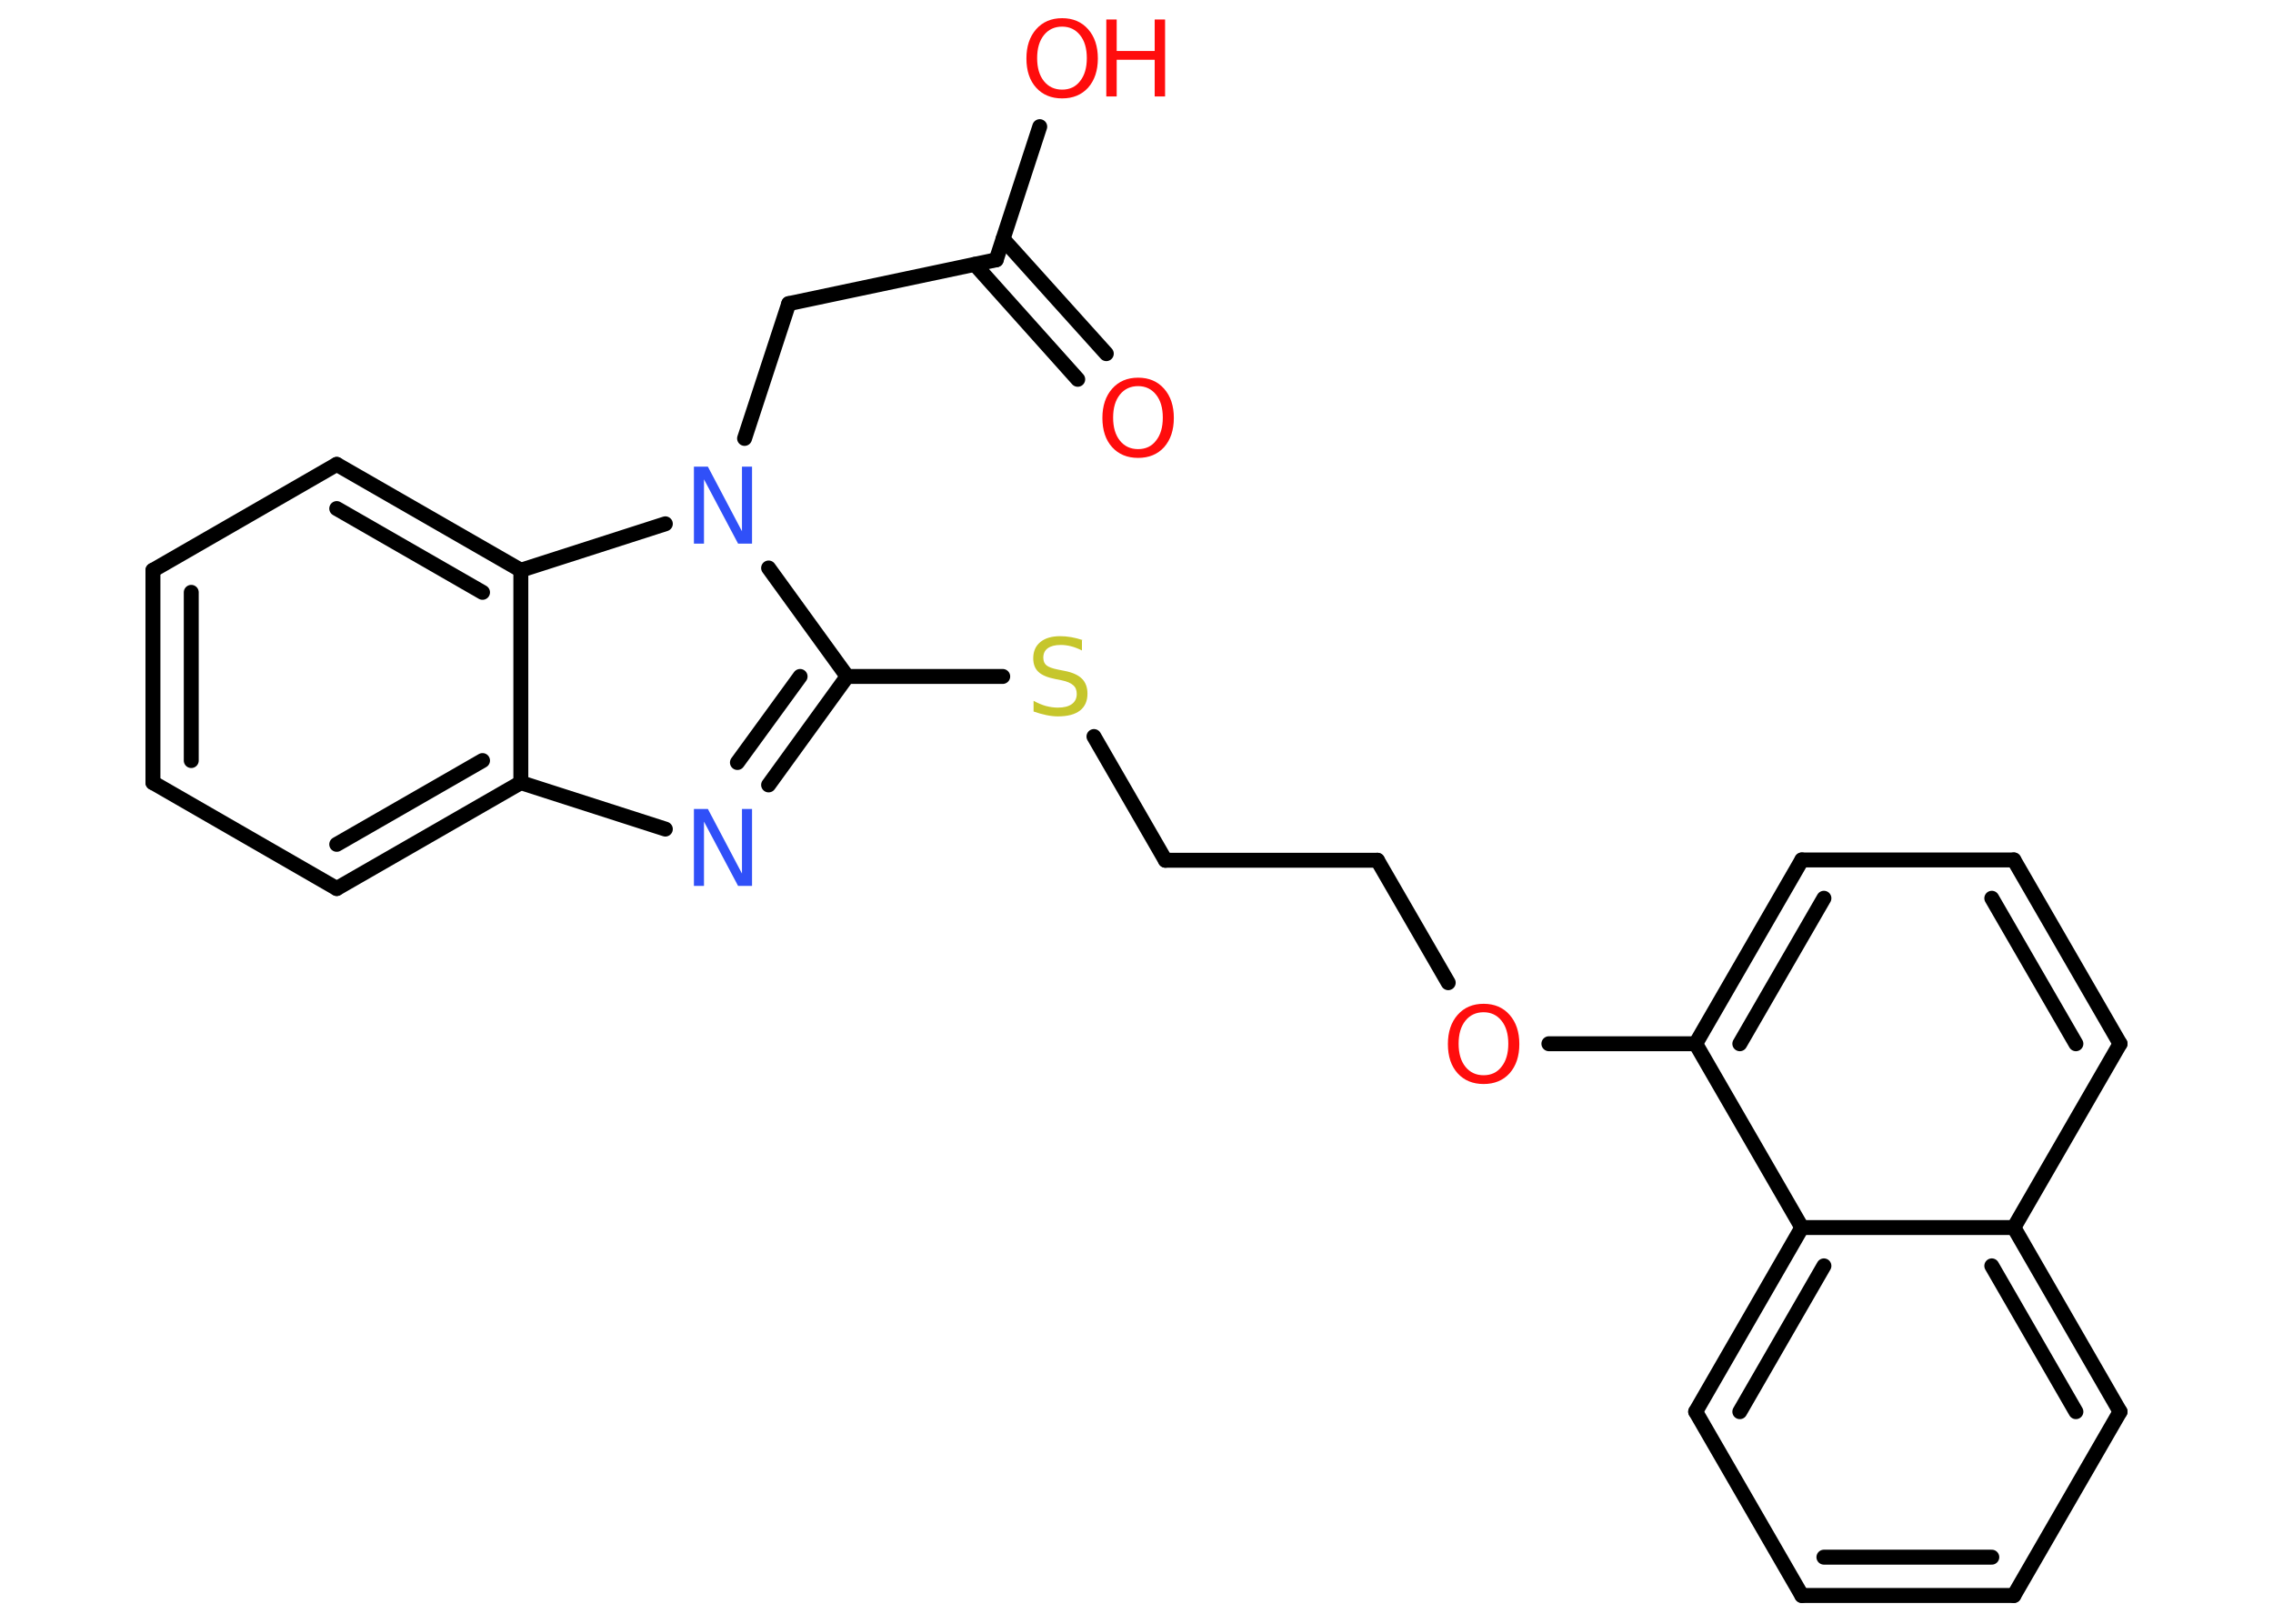 <?xml version='1.0' encoding='UTF-8'?>
<!DOCTYPE svg PUBLIC "-//W3C//DTD SVG 1.1//EN" "http://www.w3.org/Graphics/SVG/1.1/DTD/svg11.dtd">
<svg version='1.2' xmlns='http://www.w3.org/2000/svg' xmlns:xlink='http://www.w3.org/1999/xlink' width='70.0mm' height='50.0mm' viewBox='0 0 70.0 50.0'>
  <desc>Generated by the Chemistry Development Kit (http://github.com/cdk)</desc>
  <g stroke-linecap='round' stroke-linejoin='round' stroke='#000000' stroke-width='.46' fill='#FF0D0D'>
    <rect x='.0' y='.0' width='70.0' height='50.0' fill='#FFFFFF' stroke='none'/>
    <g id='mol1' class='mol'>
      <g id='mol1bnd1' class='bond'>
        <line x1='33.19' y1='11.68' x2='30.02' y2='8.14'/>
        <line x1='34.07' y1='10.89' x2='30.89' y2='7.36'/>
      </g>
      <line id='mol1bnd2' class='bond' x1='30.68' y1='8.0' x2='32.02' y2='3.9'/>
      <line id='mol1bnd3' class='bond' x1='30.68' y1='8.0' x2='24.29' y2='9.35'/>
      <line id='mol1bnd4' class='bond' x1='24.29' y1='9.35' x2='22.93' y2='13.5'/>
      <line id='mol1bnd5' class='bond' x1='23.67' y1='17.49' x2='26.09' y2='20.83'/>
      <line id='mol1bnd6' class='bond' x1='26.09' y1='20.83' x2='30.88' y2='20.83'/>
      <line id='mol1bnd7' class='bond' x1='33.69' y1='22.68' x2='35.89' y2='26.49'/>
      <line id='mol1bnd8' class='bond' x1='35.89' y1='26.49' x2='42.42' y2='26.49'/>
      <line id='mol1bnd9' class='bond' x1='42.42' y1='26.49' x2='44.6' y2='30.26'/>
      <line id='mol1bnd10' class='bond' x1='47.7' y1='32.14' x2='52.22' y2='32.14'/>
      <g id='mol1bnd11' class='bond'>
        <line x1='55.49' y1='26.48' x2='52.22' y2='32.14'/>
        <line x1='56.17' y1='27.66' x2='53.58' y2='32.14'/>
      </g>
      <line id='mol1bnd12' class='bond' x1='55.49' y1='26.48' x2='62.02' y2='26.48'/>
      <g id='mol1bnd13' class='bond'>
        <line x1='65.29' y1='32.14' x2='62.02' y2='26.48'/>
        <line x1='63.93' y1='32.14' x2='61.34' y2='27.66'/>
      </g>
      <line id='mol1bnd14' class='bond' x1='65.29' y1='32.14' x2='62.02' y2='37.8'/>
      <g id='mol1bnd15' class='bond'>
        <line x1='65.29' y1='43.47' x2='62.02' y2='37.8'/>
        <line x1='63.93' y1='43.47' x2='61.34' y2='38.98'/>
      </g>
      <line id='mol1bnd16' class='bond' x1='65.29' y1='43.47' x2='62.02' y2='49.13'/>
      <g id='mol1bnd17' class='bond'>
        <line x1='55.49' y1='49.13' x2='62.02' y2='49.13'/>
        <line x1='56.17' y1='47.95' x2='61.34' y2='47.95'/>
      </g>
      <line id='mol1bnd18' class='bond' x1='55.49' y1='49.13' x2='52.22' y2='43.47'/>
      <g id='mol1bnd19' class='bond'>
        <line x1='55.49' y1='37.8' x2='52.22' y2='43.47'/>
        <line x1='56.17' y1='38.98' x2='53.58' y2='43.47'/>
      </g>
      <line id='mol1bnd20' class='bond' x1='52.22' y1='32.14' x2='55.49' y2='37.8'/>
      <line id='mol1bnd21' class='bond' x1='62.02' y1='37.8' x2='55.49' y2='37.8'/>
      <g id='mol1bnd22' class='bond'>
        <line x1='23.67' y1='24.17' x2='26.09' y2='20.83'/>
        <line x1='22.71' y1='23.48' x2='24.64' y2='20.83'/>
      </g>
      <line id='mol1bnd23' class='bond' x1='20.49' y1='25.53' x2='16.04' y2='24.1'/>
      <g id='mol1bnd24' class='bond'>
        <line x1='10.37' y1='27.36' x2='16.04' y2='24.1'/>
        <line x1='10.37' y1='26.0' x2='14.86' y2='23.42'/>
      </g>
      <line id='mol1bnd25' class='bond' x1='10.37' y1='27.36' x2='4.71' y2='24.1'/>
      <g id='mol1bnd26' class='bond'>
        <line x1='4.71' y1='17.56' x2='4.71' y2='24.1'/>
        <line x1='5.89' y1='18.24' x2='5.89' y2='23.42'/>
      </g>
      <line id='mol1bnd27' class='bond' x1='4.71' y1='17.56' x2='10.37' y2='14.3'/>
      <g id='mol1bnd28' class='bond'>
        <line x1='16.04' y1='17.56' x2='10.37' y2='14.3'/>
        <line x1='14.86' y1='18.24' x2='10.37' y2='15.66'/>
      </g>
      <line id='mol1bnd29' class='bond' x1='16.04' y1='24.1' x2='16.04' y2='17.56'/>
      <line id='mol1bnd30' class='bond' x1='20.49' y1='16.13' x2='16.04' y2='17.56'/>
      <path id='mol1atm1' class='atom' d='M35.05 11.89q-.35 .0 -.56 .26q-.21 .26 -.21 .71q.0 .45 .21 .71q.21 .26 .56 .26q.35 .0 .55 -.26q.21 -.26 .21 -.71q.0 -.45 -.21 -.71q-.21 -.26 -.55 -.26zM35.05 11.63q.5 .0 .8 .34q.3 .34 .3 .9q.0 .56 -.3 .9q-.3 .33 -.8 .33q-.5 .0 -.8 -.33q-.3 -.33 -.3 -.9q.0 -.56 .3 -.9q.3 -.34 .8 -.34z' stroke='none'/>
      <g id='mol1atm3' class='atom'>
        <path d='M32.71 .82q-.35 .0 -.56 .26q-.21 .26 -.21 .71q.0 .45 .21 .71q.21 .26 .56 .26q.35 .0 .55 -.26q.21 -.26 .21 -.71q.0 -.45 -.21 -.71q-.21 -.26 -.55 -.26zM32.71 .56q.5 .0 .8 .34q.3 .34 .3 .9q.0 .56 -.3 .9q-.3 .33 -.8 .33q-.5 .0 -.8 -.33q-.3 -.33 -.3 -.9q.0 -.56 .3 -.9q.3 -.34 .8 -.34z' stroke='none'/>
        <path d='M34.07 .6h.32v.97h1.17v-.97h.32v2.37h-.32v-1.13h-1.17v1.13h-.32v-2.37z' stroke='none'/>
      </g>
      <path id='mol1atm5' class='atom' d='M21.37 14.37h.43l1.05 1.99v-1.99h.31v2.37h-.43l-1.05 -1.98v1.98h-.31v-2.37z' stroke='none' fill='#3050F8'/>
      <path id='mol1atm7' class='atom' d='M33.32 19.72v.31q-.18 -.09 -.34 -.13q-.16 -.04 -.31 -.04q-.26 .0 -.4 .1q-.14 .1 -.14 .29q.0 .16 .1 .24q.1 .08 .36 .13l.2 .04q.36 .07 .53 .24q.17 .17 .17 .46q.0 .34 -.23 .52q-.23 .18 -.68 .18q-.17 .0 -.36 -.04q-.19 -.04 -.39 -.11v-.33q.2 .11 .38 .16q.19 .05 .37 .05q.28 .0 .43 -.11q.15 -.11 .15 -.31q.0 -.18 -.11 -.27q-.11 -.1 -.35 -.15l-.2 -.04q-.36 -.07 -.52 -.22q-.16 -.15 -.16 -.42q.0 -.32 .22 -.5q.22 -.18 .61 -.18q.16 .0 .34 .03q.17 .03 .35 .09z' stroke='none' fill='#C6C62C'/>
      <path id='mol1atm10' class='atom' d='M45.69 31.17q-.35 .0 -.56 .26q-.21 .26 -.21 .71q.0 .45 .21 .71q.21 .26 .56 .26q.35 .0 .55 -.26q.21 -.26 .21 -.71q.0 -.45 -.21 -.71q-.21 -.26 -.55 -.26zM45.69 30.91q.5 .0 .8 .34q.3 .34 .3 .9q.0 .56 -.3 .9q-.3 .33 -.8 .33q-.5 .0 -.8 -.33q-.3 -.33 -.3 -.9q.0 -.56 .3 -.9q.3 -.34 .8 -.34z' stroke='none'/>
      <path id='mol1atm21' class='atom' d='M21.37 24.91h.43l1.05 1.99v-1.99h.31v2.37h-.43l-1.05 -1.98v1.98h-.31v-2.37z' stroke='none' fill='#3050F8'/>
    </g>
  </g>
</svg>
